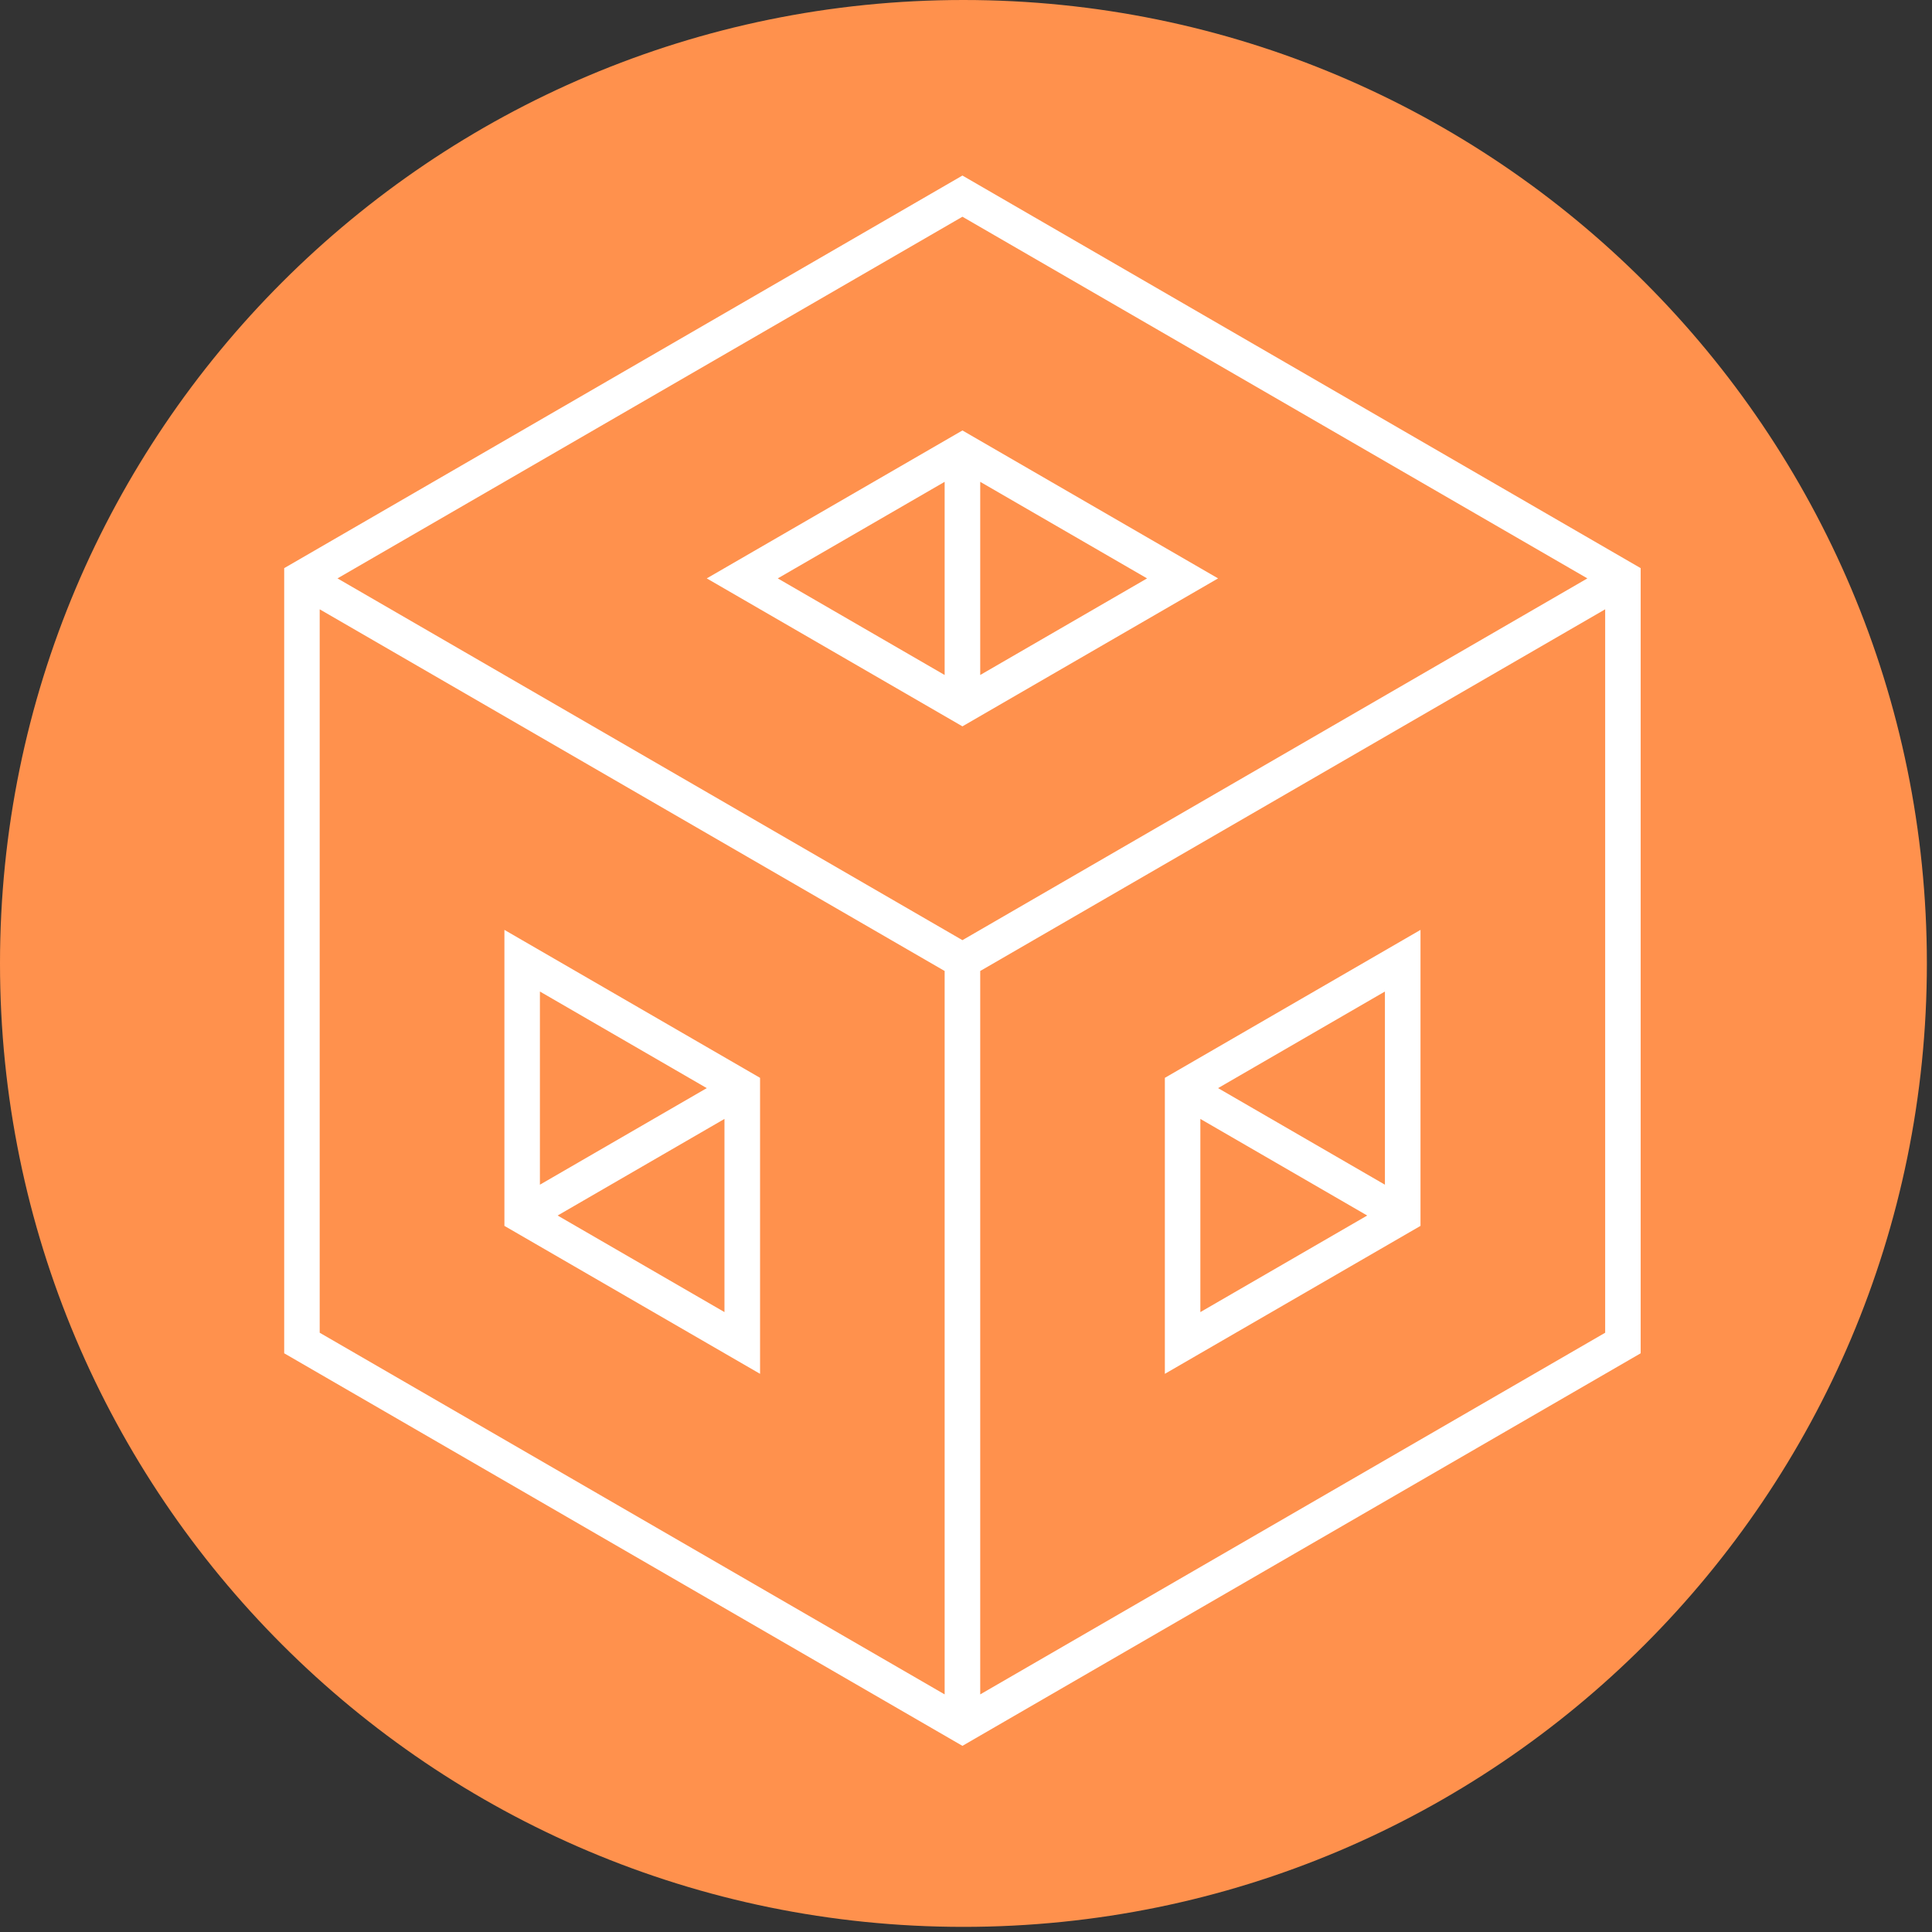 <svg xmlns="http://www.w3.org/2000/svg" xmlns:xlink="http://www.w3.org/1999/xlink" width="375" zoomAndPan="magnify" viewBox="0 0 281.25 281.25" height="375" preserveAspectRatio="xMidYMid meet" version="1.0"><rect x="0" y="0" width="281.25" height="281.25" fill="#333333" stroke="none"/><defs><clipPath id="b894fc324c"><path d="M 48.84 50.785 L 227.793 50.785 L 227.793 229.738 L 48.84 229.738 Z M 48.84 50.785 " clip-rule="nonzero"/></clipPath><clipPath id="657fd8699f"><path d="M 138.316 50.785 C 88.898 50.785 48.84 90.844 48.84 140.262 C 48.84 189.676 88.898 229.738 138.316 229.738 C 187.73 229.738 227.793 189.676 227.793 140.262 C 227.793 90.844 187.73 50.785 138.316 50.785 Z M 138.316 50.785 " clip-rule="nonzero"/></clipPath><clipPath id="f566f09ed4"><path d="M 0 0 L 280.504 0 L 280.504 280.504 L 0 280.504 Z M 0 0 " clip-rule="nonzero"/></clipPath><clipPath id="45892a79cb"><path d="M 140.25 0 C 62.793 0 0 62.793 0 140.25 C 0 217.711 62.793 280.504 140.25 280.504 C 217.711 280.504 280.504 217.711 280.504 140.25 C 280.504 62.793 217.711 0 140.25 0 Z M 140.25 0 " clip-rule="nonzero"/></clipPath><clipPath id="41a1783493"><path d="M 41.367 25.555 L 238.84 25.555 L 238.84 255 L 41.367 255 Z M 41.367 25.555 " clip-rule="nonzero"/></clipPath></defs><g clip-path="url(#b894fc324c)"><g clip-path="url(#657fd8699f)"><path fill="#ffffff" d="M 48.84 50.785 L 227.793 50.785 L 227.793 229.738 L 48.84 229.738 Z M 48.84 50.785 " fill-opacity="1" fill-rule="nonzero"/></g></g><g clip-path="url(#f566f09ed4)"><g clip-path="url(#45892a79cb)"><path fill="#ff914d" d="M 0 0 L 280.504 0 L 280.504 280.504 L 0 280.504 Z M 0 0 " fill-opacity="1" fill-rule="nonzero"/></g></g><g clip-path="url(#41a1783493)"><path fill="#ffffff" d="M 140.105 62.664 L 102.887 84.199 L 140.105 105.738 L 177.32 84.199 Z M 137.516 98.262 L 113.223 84.199 L 137.516 70.141 Z M 142.695 70.141 L 166.984 84.199 L 142.695 98.262 Z M 140.105 25.555 L 41.371 82.707 L 41.371 197.004 L 140.105 254.152 L 238.84 197.004 L 238.84 82.707 Z M 137.516 246.66 L 46.539 194.012 L 46.539 88.699 L 137.516 141.352 Z M 49.129 84.199 L 140.105 31.551 L 231.082 84.199 L 140.105 136.863 Z M 233.672 194.012 L 142.695 246.66 L 142.695 141.352 L 233.672 88.699 Z M 110.645 156.906 L 73.43 135.367 L 73.43 178.457 L 110.645 199.996 Z M 78.598 144.34 L 102.887 158.402 L 78.598 172.461 Z M 105.465 191.008 L 81.176 176.949 L 105.465 162.887 Z M 206.789 135.367 L 169.574 156.906 L 169.574 199.996 L 206.789 178.457 Z M 174.742 191.008 L 174.742 162.887 L 199.031 176.949 Z M 201.609 172.461 L 177.32 158.402 L 201.609 144.34 Z M 201.609 172.461 " fill-opacity="1" fill-rule="nonzero"/></g></svg>